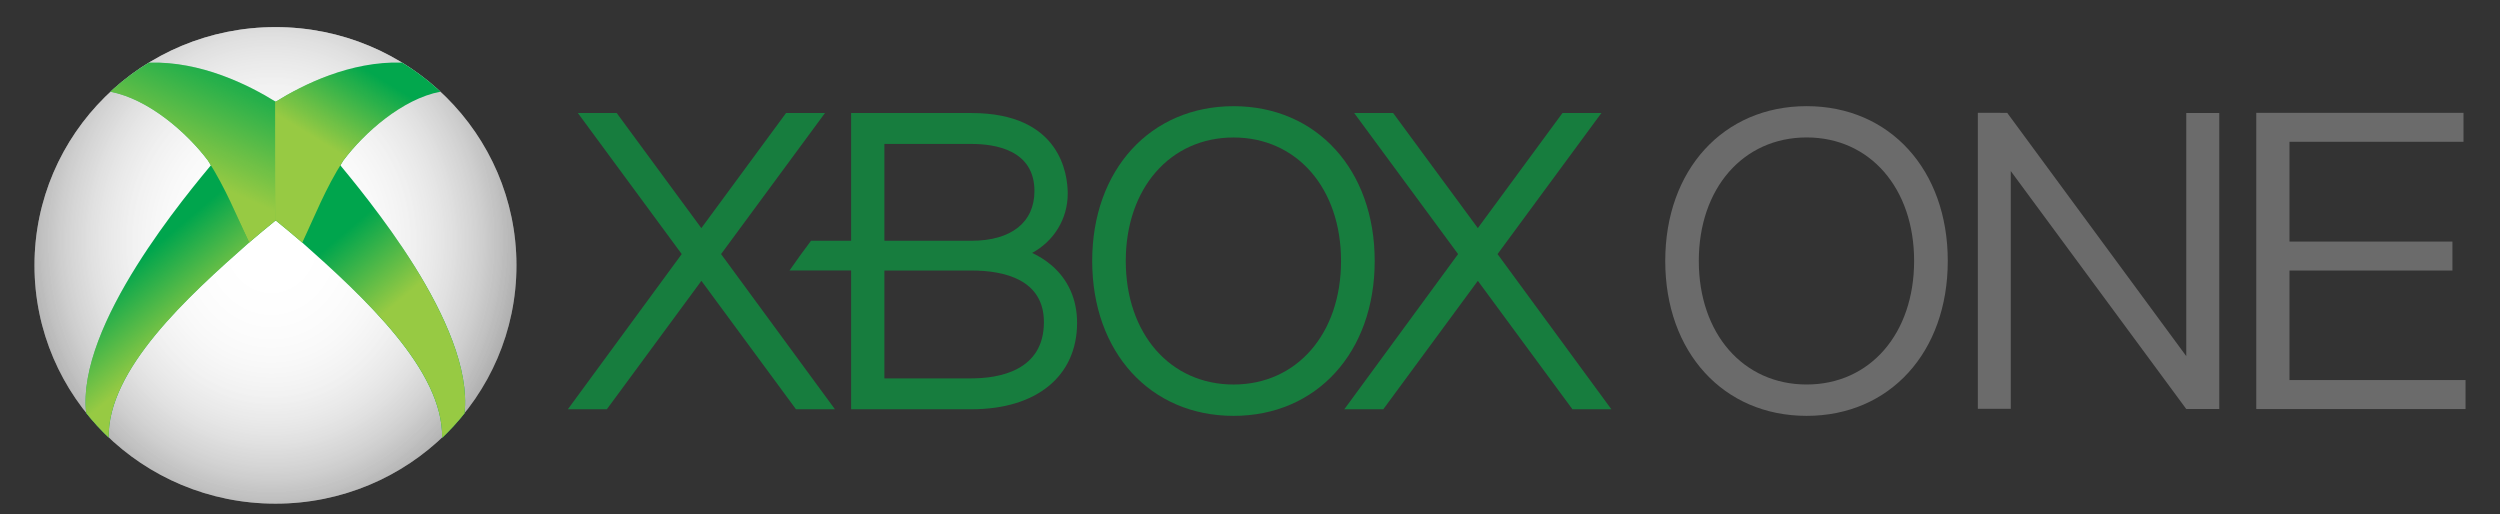 <?xml version="1.0" encoding="utf-8"?>
<!-- Generator: Adobe Illustrator 16.0.3, SVG Export Plug-In . SVG Version: 6.00 Build 0)  -->
<!DOCTYPE svg PUBLIC "-//W3C//DTD SVG 1.1//EN" "http://www.w3.org/Graphics/SVG/1.1/DTD/svg11.dtd">
<svg version="1.1"
	 id="svg3009" xmlns:dc="http://purl.org/dc/elements/1.1/" xmlns:cc="http://creativecommons.org/ns#" xmlns:rdf="http://www.w3.org/1999/02/22-rdf-syntax-ns#" xmlns:svg="http://www.w3.org/2000/svg" xmlns:sodipodi="http://sodipodi.sourceforge.net/DTD/sodipodi-0.dtd" xmlns:inkscape="http://www.inkscape.org/namespaces/inkscape" sodipodi:docname="Xbox_One_logo.svg" inkscape:version="0.48.4 r9939"
	 xmlns="http://www.w3.org/2000/svg" xmlns:xlink="http://www.w3.org/1999/xlink" x="0px" y="0px" width="175px" height="36px"
	 viewBox="0 0 175 36" enable-background="new 0 0 175 36" xml:space="preserve">
<rect x="0" y="0" width="175" height="36" fill="#333333" stroke="none"/>
<sodipodi:namedview  inkscape:cy="13.184416" inkscape:cx="26.487741" inkscape:zoom="1.4142136" showgrid="false" id="namedview3031" guidetolerance="10" gridtolerance="10" objecttolerance="10" borderopacity="1" bordercolor="#666666" pagecolor="#ffffff" inkscape:current-layer="svg3009" inkscape:window-maximized="1" inkscape:window-y="-8" inkscape:window-x="-8" inkscape:window-height="838" inkscape:window-width="1600" inkscape:pageshadow="2" inkscape:pageopacity="0">
	</sodipodi:namedview>
<g id="g4201">
	<polygon id="polygon3015" fill="#6B6B6B" points="153.039,7.912 153.039,24.93 140.504,7.899 138.449,7.896 138.449,28.615 
		140.754,28.615 140.754,11.974 153.037,28.629 155.348,28.631 155.348,7.912 	"/>
	<path id="path3017" fill="#6B6B6B" d="M126.465,7.431c-5.826,0-9.898,4.456-9.898,10.835c0,6.389,4.072,10.844,9.898,10.844
		c5.82,0,9.879-4.455,9.879-10.844C136.344,11.887,132.285,7.431,126.465,7.431 M126.465,26.915c-4.438,0-7.549-3.557-7.549-8.649
		c0-5.088,3.111-8.645,7.549-8.645c4.432,0,7.523,3.557,7.523,8.645C133.988,23.358,130.896,26.915,126.465,26.915"/>
	<polygon id="polygon3019" fill="#6B6B6B" points="160.264,26.604 160.264,18.938 171.67,18.938 171.67,16.909 160.264,16.909 
		160.264,9.925 172.445,9.925 172.445,7.898 157.939,7.898 157.939,28.633 172.588,28.633 172.588,26.604 	"/>
	<polygon id="polygon3021" fill="#177D3E" points="110.072,28.65 103.449,19.658 96.829,28.65 94.101,28.65 102.066,17.786 
		94.793,7.912 97.52,7.912 103.449,15.966 109.373,7.912 112.098,7.912 104.828,17.786 112.797,28.65 	"/>
	<path id="path3023" fill="#177D3E" d="M73.607,18.57c-0.433-0.369-0.902-0.654-1.358-0.865c1.505-0.817,2.492-2.361,2.492-4.152
		c0-1.327-0.489-5.641-6.741-5.641h-8.421v8.94h-2.806c-0.365,0.474-1.19,1.613-1.506,2.081h4.312v9.715L68,28.649
		c4.562,0,7.396-2.317,7.396-6.054C75.396,20.963,74.779,19.574,73.607,18.57 M61.907,10.076H68c1.65,0,4.411,0.411,4.411,3.296
		c0,2.181-1.609,3.481-4.411,3.481h-6.093V10.076z M68,26.486h-6.093v-7.55H68c2.311,0,5.074,0.638,5.074,3.614
		C73.074,25.973,69.896,26.486,68,26.486"/>
	<path id="path3025" fill="#177D3E" d="M86.35,7.433c-5.824,0-9.896,4.456-9.896,10.835c0,6.389,4.071,10.842,9.896,10.842
		c5.82,0,9.879-4.453,9.879-10.842C96.229,11.889,92.17,7.433,86.35,7.433 M86.35,26.916c-4.438,0-7.546-3.557-7.546-8.648
		c0-5.088,3.108-8.644,7.546-8.644c4.431,0,7.523,3.556,7.523,8.644C93.873,23.359,90.78,26.916,86.35,26.916"/>
	<polygon id="polygon3027" fill="#177D3E" points="58.446,28.648 50.475,17.785 57.749,7.912 55.023,7.912 49.094,15.968 
		43.169,7.912 40.451,7.912 47.721,17.785 39.75,28.648 42.48,28.648 49.098,19.658 55.719,28.648 	"/>
	<g id="g3055" transform="translate(-1.283,0.933)">
		<g id="g3923" transform="matrix(-1,0,0,1,61.715,-34.927)">
		</g>
		<g id="g4049">
			<g id="g4160" transform="translate(-2.125,35.625)">
				
					<path id="path3033" sodipodi:ry="14.758333" sodipodi:rx="14.35" sodipodi:cy="17.391666" sodipodi:cx="23.333334" sodipodi:type="arc" fill="#666666" d="
					M39.561-17.981c0,9.212-7.553,16.679-16.87,16.679S5.821-8.769,5.821-17.981c0-9.211,7.553-16.679,16.87-16.679
					S39.561-27.193,39.561-17.981z"/>
				
					<radialGradient id="path3035_1_" cx="173.846" cy="274.197" r="14.351" gradientTransform="matrix(0 1.694 1.504 0 -389.991 -314.201)" gradientUnits="userSpaceOnUse">
					<stop  offset="0" style="stop-color:#FFFFFF"/>
					<stop  offset="1" style="stop-color:#FFFFFF;stop-opacity:0"/>
				</radialGradient>
				
					<path id="path3035" sodipodi:ry="14.758333" sodipodi:rx="14.35" sodipodi:cy="17.391666" sodipodi:cx="23.333334" sodipodi:type="arc" fill="url(#path3035_1_)" d="
					M39.561-17.981c0,9.212-7.553,16.679-16.87,16.679S5.821-8.769,5.821-17.981c0-9.211,7.553-16.679,16.87-16.679
					S39.561-27.193,39.561-17.981z"/>
				
					<radialGradient id="path3045_1_" cx="173.846" cy="274.197" r="14.351" gradientTransform="matrix(0 1.694 1.504 0 -389.991 -314.201)" gradientUnits="userSpaceOnUse">
					<stop  offset="0" style="stop-color:#FFFFFF"/>
					<stop  offset="1" style="stop-color:#FFFFFF;stop-opacity:0"/>
				</radialGradient>
				
					<path id="path3045" sodipodi:ry="14.758333" sodipodi:rx="14.35" sodipodi:cy="17.391666" sodipodi:cx="23.333334" sodipodi:type="arc" fill="url(#path3045_1_)" d="
					M39.561-17.981c0,9.212-7.553,16.679-16.87,16.679S5.821-8.769,5.821-17.981c0-9.211,7.553-16.679,16.87-16.679
					S39.561-27.193,39.561-17.981z"/>
				
					<radialGradient id="path3047_1_" cx="173.846" cy="274.197" r="14.351" gradientTransform="matrix(0 1.694 1.504 0 -389.991 -314.201)" gradientUnits="userSpaceOnUse">
					<stop  offset="0" style="stop-color:#FFFFFF"/>
					<stop  offset="1" style="stop-color:#FFFFFF;stop-opacity:0"/>
				</radialGradient>
				
					<path id="path3047" sodipodi:ry="14.758333" sodipodi:rx="14.35" sodipodi:cy="17.391666" sodipodi:cx="23.333334" sodipodi:type="arc" fill="url(#path3047_1_)" d="
					M39.561-17.981c0,9.212-7.553,16.679-16.87,16.679S5.821-8.769,5.821-17.981c0-9.211,7.553-16.679,16.87-16.679
					S39.561-27.193,39.561-17.981z"/>
				<g id="g4126" transform="translate(3.7995054e-7,0.052)">
					<g id="g4010" transform="matrix(1.008,0,0,1.001,-0.237,0.027)">
						<g id="g3951">
							<g id="g3917" transform="translate(1.334,-34.927)">
								<path id="path3900" sodipodi:nodetypes="ccccc" inkscape:connector-curvature="0" fill="#00A54D" d="M17.174,9.583
									c-1.848,2.256-9.593,11.425-8.906,17.625c0.478,0.61,1.005,1.181,1.562,1.719c-0.081-4.746,5.451-9.826,9.769-13.659
									L17.174,9.583z"/>
							</g>
							<g id="g3988" transform="translate(1.334,-34.927)">
								
									<linearGradient id="path3990_1_" gradientUnits="userSpaceOnUse" x1="147.718" y1="-217.759" x2="143.763" y2="-213.119" gradientTransform="matrix(1.008 0 0 -1.001 -133.462 -196.435)">
									<stop  offset="0" style="stop-color:#97CA43"/>
									<stop  offset="1" style="stop-color:#97CA43;stop-opacity:0"/>
								</linearGradient>
								<path id="path3990" sodipodi:nodetypes="ccccc" inkscape:connector-curvature="0" fill="url(#path3990_1_)" d="
									M17.174,9.583c-1.848,2.256-9.593,11.425-8.906,17.625c0.478,0.61,1.005,1.181,1.562,1.719
									c-0.081-4.746,5.451-9.826,9.769-13.659L17.174,9.583z"/>
							</g>
							<g id="g3888" transform="translate(1.196,-34.896)">
								<g id="g3876">
									<path id="path3089" sodipodi:nodetypes="cccccccc" inkscape:connector-curvature="0" fill="#02A74D" d="M12.767,2.677
										c-0.966,0.584-1.863,1.272-2.687,2.031c2.656,0.508,5.32,2.862,6.781,4.812c1.272,2.002,1.963,3.837,2.861,5.732
										c0.608-0.519,1.227-1.046,1.896-1.587l-0.004-8.226c-1.979-1.238-5.25-2.867-8.817-2.761
										C12.791,2.682,12.775,2.672,12.767,2.677z"/>
									
										<linearGradient id="path4000_1_" gradientUnits="userSpaceOnUse" x1="147.827" y1="-206.621" x2="151.451" y2="-198.578" gradientTransform="matrix(1.008 0 0 -1.001 -133.6 -196.467)">
										<stop  offset="0" style="stop-color:#97CA43"/>
										<stop  offset="1" style="stop-color:#97CA43;stop-opacity:0"/>
									</linearGradient>
									<path id="path4000" sodipodi:nodetypes="cccccccc" inkscape:connector-curvature="0" fill="url(#path4000_1_)" d="
										M12.767,2.677c-0.966,0.584-1.863,1.272-2.687,2.031c2.656,0.508,5.32,2.862,6.781,4.812
										c1.272,2.002,1.963,3.837,2.861,5.732c0.608-0.519,1.227-1.046,1.896-1.587l-0.004-8.226
										c-1.979-1.238-5.25-2.867-8.817-2.761C12.791,2.682,12.775,2.672,12.767,2.677z"/>
								</g>
							</g>
						</g>
					</g>
					<g id="g4021" transform="matrix(-1.004,0,0,1.002,63.252,0.054)">
						<g id="g4023">
							<g id="g4025" transform="translate(1.334,-34.927)">
								<path id="path4027" sodipodi:nodetypes="ccccc" inkscape:connector-curvature="0" fill="#00A54D" d="M34.79,9.583
									c-1.848,2.256-9.593,11.426-8.906,17.625c0.478,0.609,1.005,1.181,1.562,1.719c-0.081-4.746,5.451-9.825,9.769-13.659
									L34.79,9.583z"/>
							</g>
							<g id="g4029" transform="translate(1.334,-34.927)">
								
									<linearGradient id="path4031_1_" gradientUnits="userSpaceOnUse" x1="326.475" y1="-217.256" x2="322.519" y2="-212.616" gradientTransform="matrix(-1.004 0 0 -1.002 360.816 -196.117)">
									<stop  offset="0" style="stop-color:#97CA43"/>
									<stop  offset="1" style="stop-color:#97CA43;stop-opacity:0"/>
								</linearGradient>
								<path id="path4031" sodipodi:nodetypes="ccccc" inkscape:connector-curvature="0" fill="url(#path4031_1_)" d="M34.79,9.583
									c-1.848,2.256-9.593,11.426-8.906,17.625c0.478,0.609,1.005,1.181,1.562,1.719c-0.081-4.746,5.451-9.825,9.769-13.659
									L34.79,9.583z"/>
							</g>
							<g id="g4033" transform="translate(1.196,-34.896)">
								<g id="g4035">
									<path id="path4037" sodipodi:nodetypes="cccccccc" inkscape:connector-curvature="0" fill="#02A74D" d="M30.383,2.677
										c-0.966,0.585-1.863,1.272-2.688,2.031c2.656,0.508,5.321,2.862,6.781,4.812c1.272,2.002,1.963,3.837,2.862,5.732
										c0.608-0.519,1.226-1.047,1.896-1.587l-0.004-8.227c-1.979-1.238-5.25-2.867-8.816-2.761
										C30.407,2.682,30.391,2.672,30.383,2.677z"/>
									
										<linearGradient id="path4039_1_" gradientUnits="userSpaceOnUse" x1="326.61" y1="-205.774" x2="329.706" y2="-200.731" gradientTransform="matrix(-1.004 0 0 -1.002 360.955 -196.148)">
										<stop  offset="0" style="stop-color:#97CA43"/>
										<stop  offset="1" style="stop-color:#97CA43;stop-opacity:0"/>
									</linearGradient>
									<path id="path4039" sodipodi:nodetypes="cccccccc" inkscape:connector-curvature="0" fill="url(#path4039_1_)" d="
										M30.383,2.677c-0.966,0.585-1.863,1.272-2.688,2.031c2.656,0.508,5.321,2.862,6.781,4.812
										c1.272,2.002,1.963,3.837,2.862,5.732c0.608-0.519,1.226-1.047,1.896-1.587l-0.004-8.227
										c-1.979-1.238-5.25-2.867-8.816-2.761C30.407,2.682,30.391,2.672,30.383,2.677z"/>
								</g>
							</g>
						</g>
					</g>
				</g>
			</g>
		</g>
	</g>
</g>
</svg>
